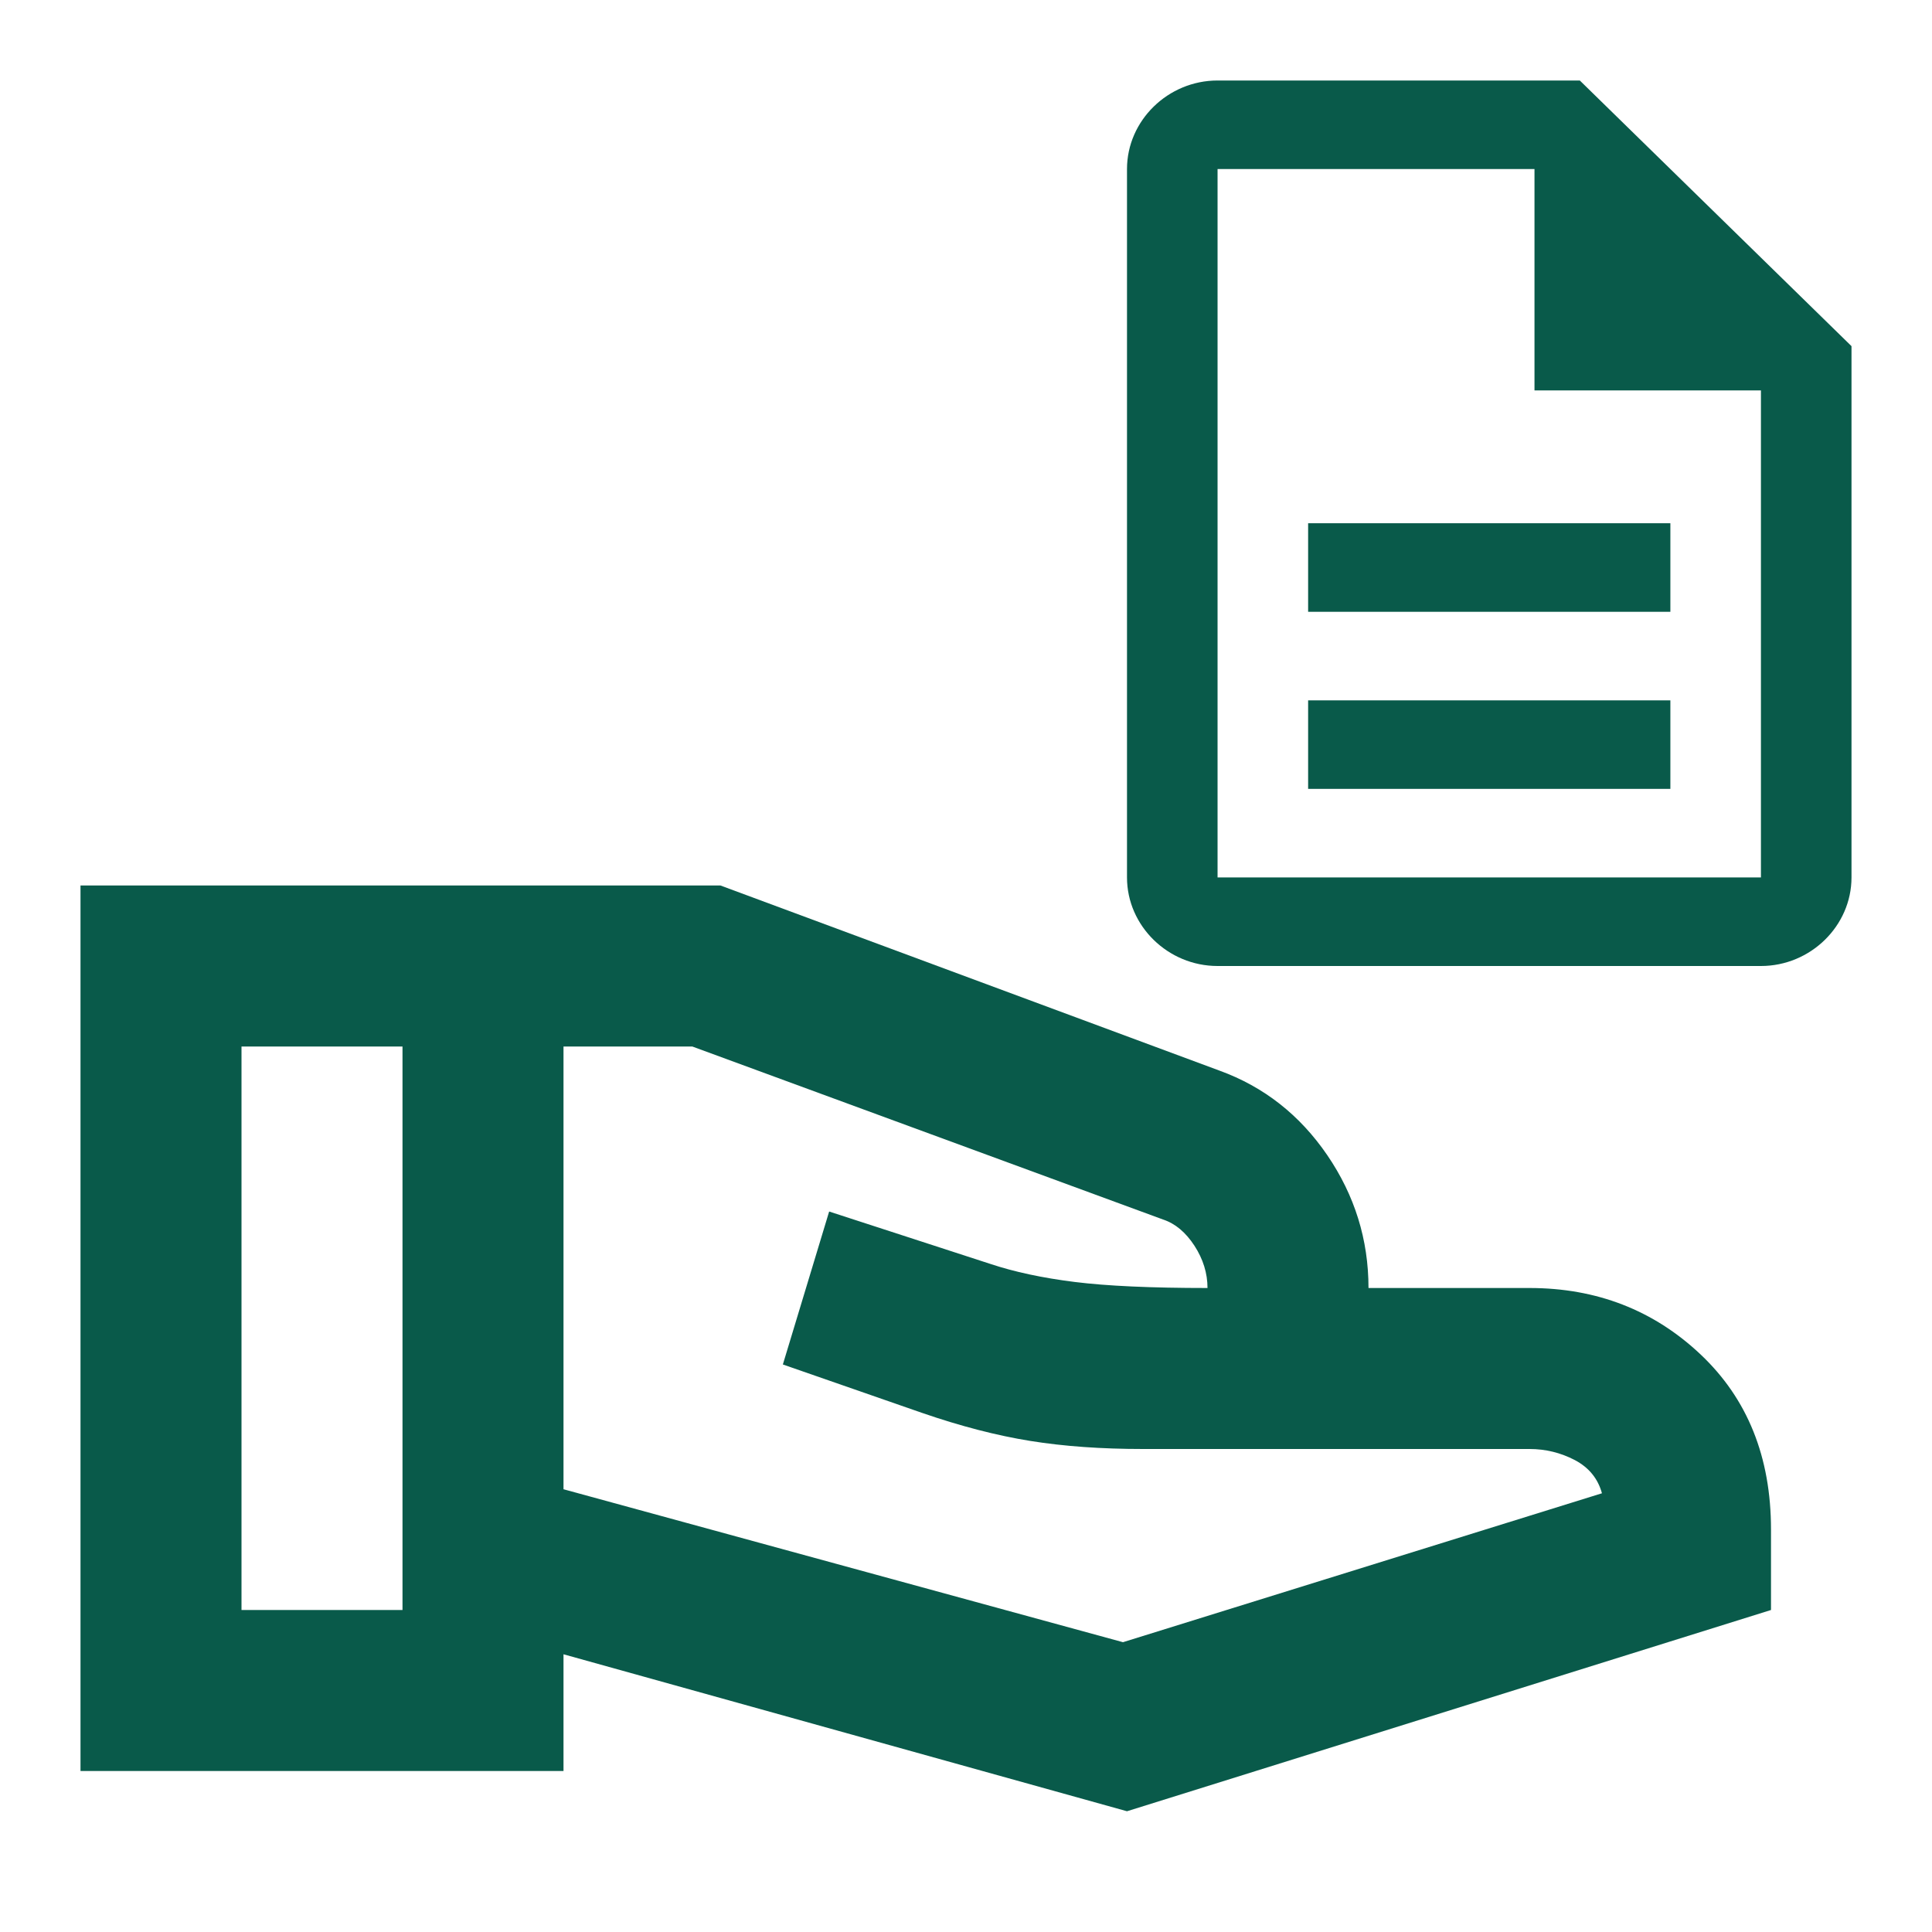 <svg width="24" height="24" viewBox="0 0 24 24" fill="none" xmlns="http://www.w3.org/2000/svg">
<path d="M14 22.5L7 20.55V22H1V11H8.95L15.15 13.3C15.7 13.5 16.146 13.85 16.488 14.35C16.829 14.85 17 15.4 17 16H19C19.833 16 20.542 16.275 21.125 16.825C21.708 17.375 22 18.1 22 19V20L14 22.5ZM3 20H5V13H3V20ZM13.95 20.4L19.9 18.55C19.85 18.367 19.737 18.229 19.562 18.137C19.387 18.046 19.2 18 19 18H14.2C13.683 18 13.217 17.967 12.8 17.9C12.383 17.833 11.933 17.717 11.45 17.55L9.725 16.95L10.3 15.05L12.3 15.7C12.6 15.8 12.95 15.875 13.35 15.925C13.75 15.975 14.3 16 15 16C15 15.817 14.946 15.642 14.838 15.475C14.729 15.308 14.6 15.2 14.45 15.15L8.6 13H7V18.5L13.95 20.4Z" fill="#095A4A"/>
<path d="M15.125 1C14.509 1 14 1.498 14 2.1V10.9C14 11.502 14.509 12 15.125 12H21.875C22.491 12 23 11.502 23 10.9V4.3L19.625 1H15.125ZM15.125 2.1H19.062V4.85H21.875V10.9H15.125V2.1ZM16.25 6.5V7.6H20.75V6.5H16.25ZM16.25 8.7V9.8H20.75V8.7H16.25Z" fill="#095A4A"/>
</svg>
